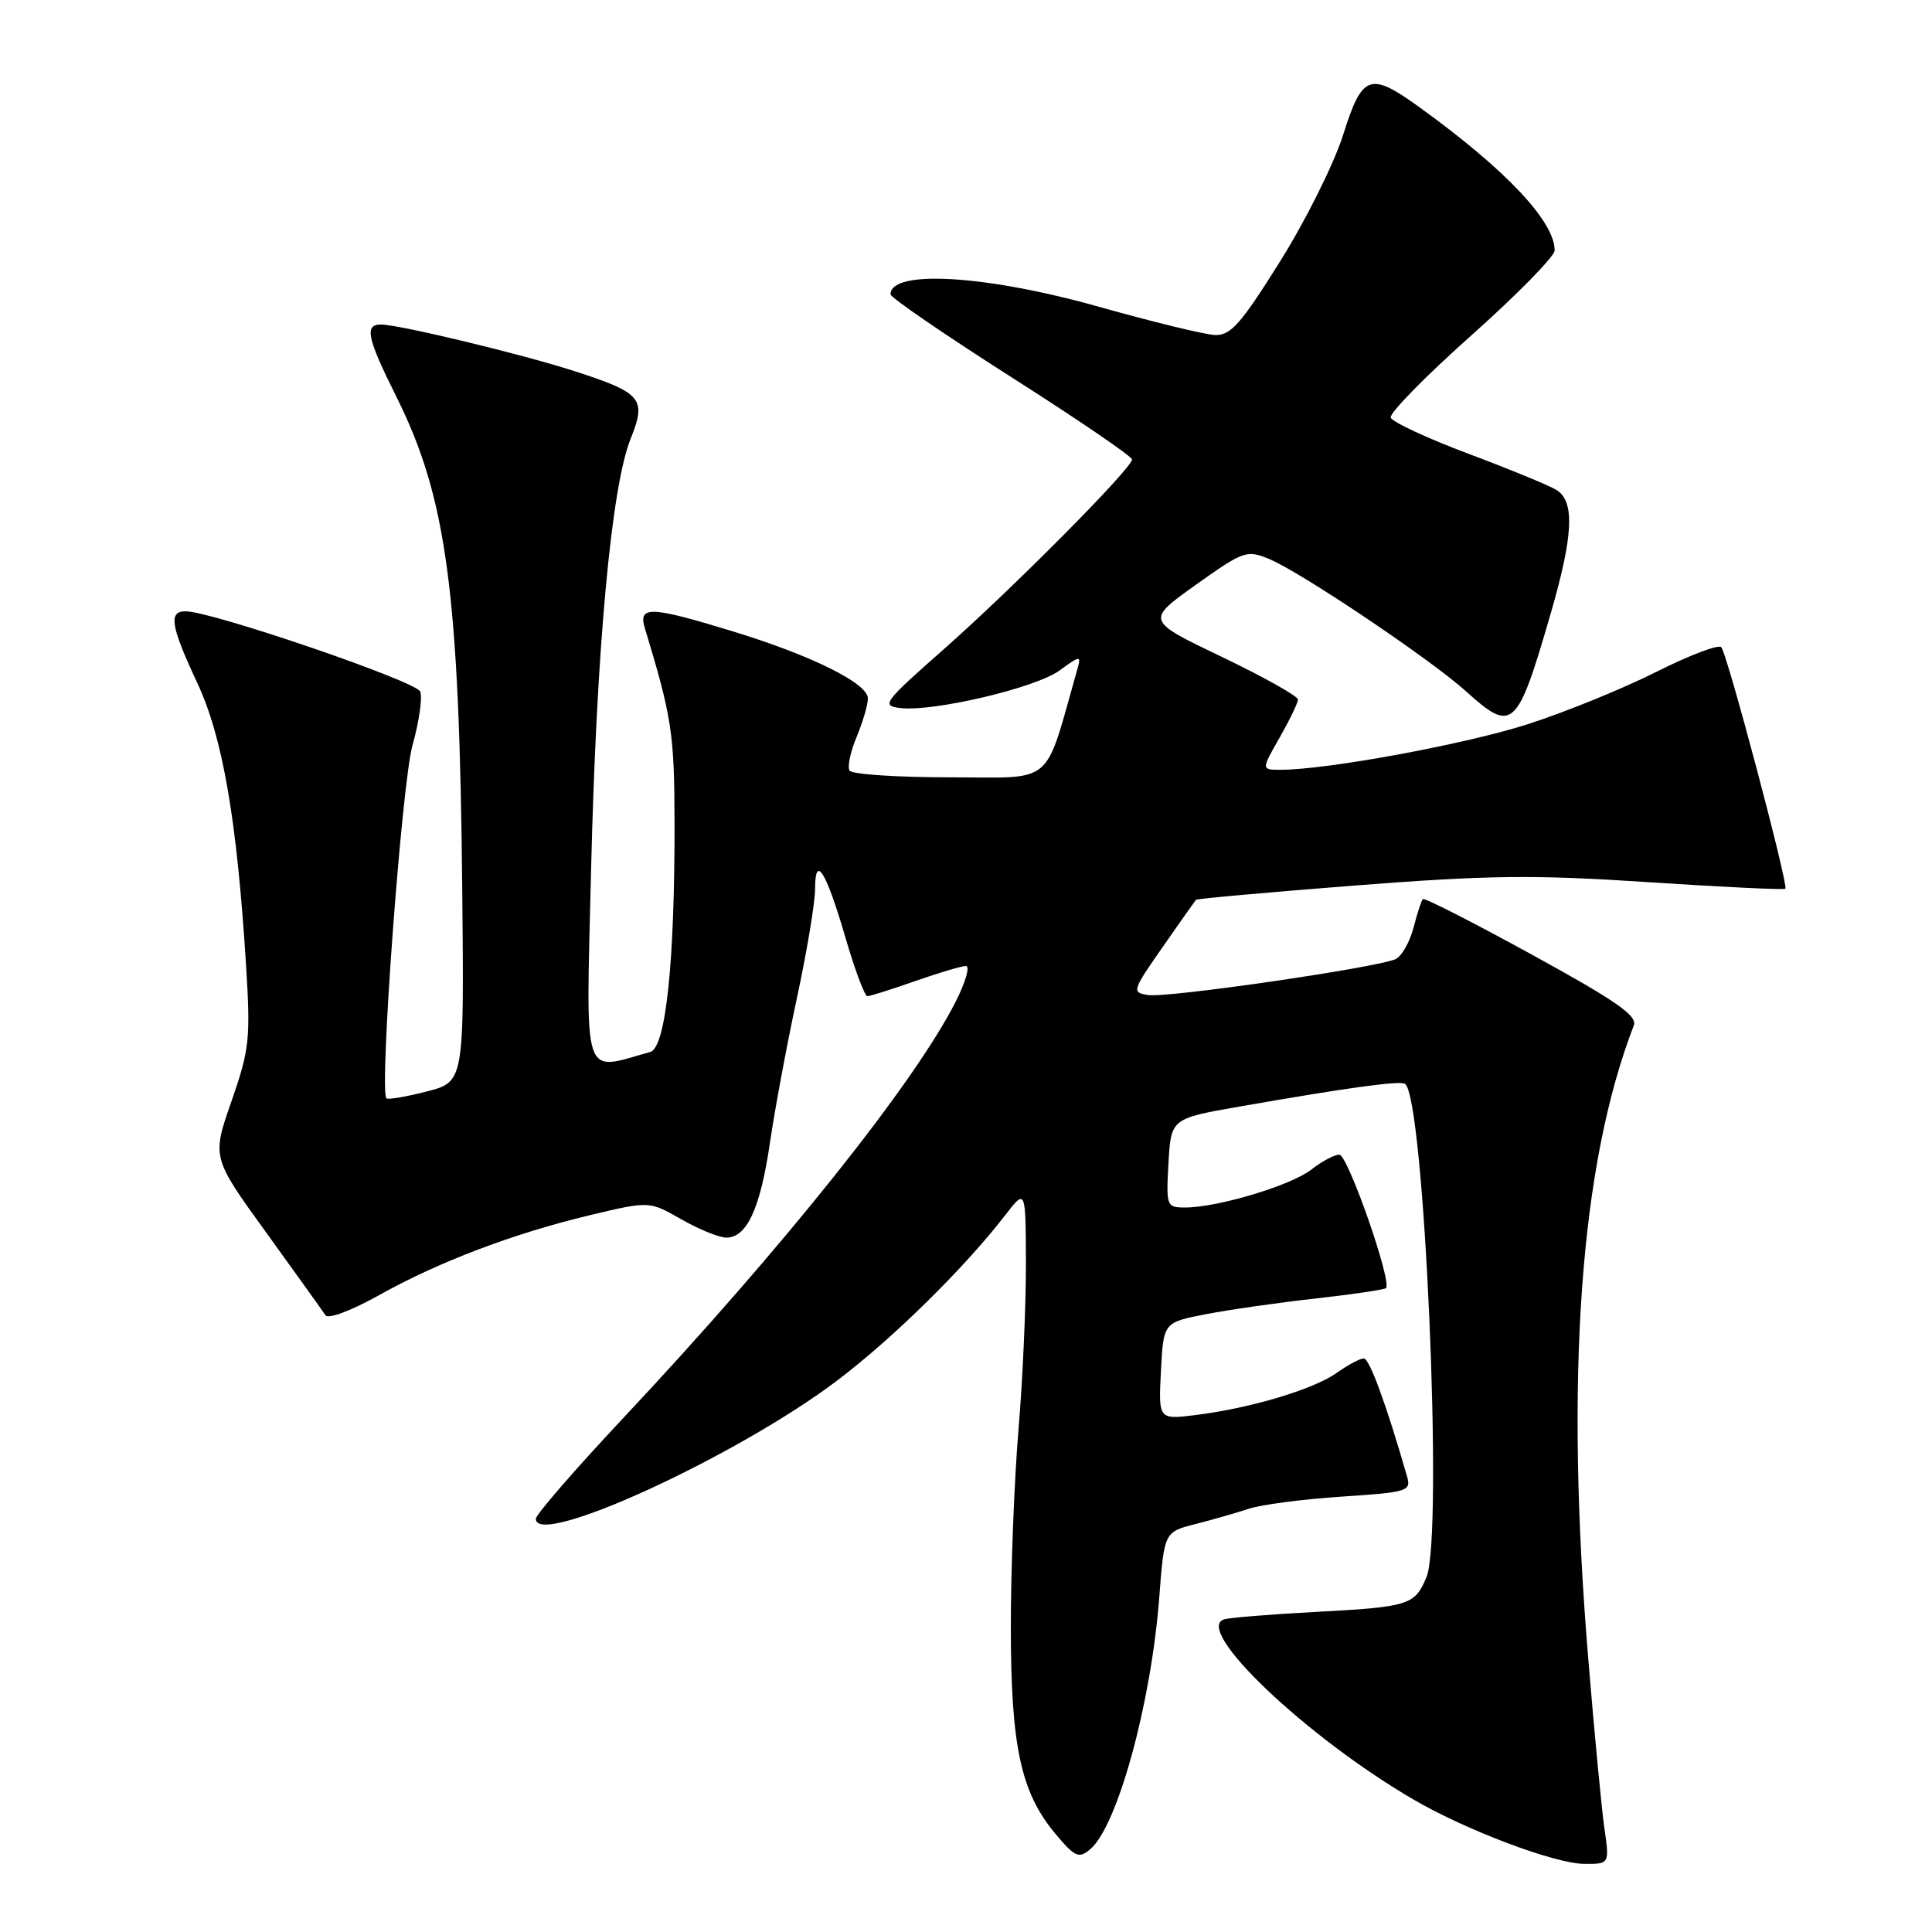 <?xml version="1.0" encoding="UTF-8" standalone="no"?>
<!DOCTYPE svg PUBLIC "-//W3C//DTD SVG 1.1//EN" "http://www.w3.org/Graphics/SVG/1.1/DTD/svg11.dtd" >
<svg xmlns="http://www.w3.org/2000/svg" xmlns:xlink="http://www.w3.org/1999/xlink" version="1.1" viewBox="0 0 256 256">
 <g >
 <path fill="currentColor"
d=" M 212.59 242.25 C 212.22 239.64 211.26 229.62 210.47 220.00 C 207.34 182.35 209.35 154.36 216.49 135.87 C 216.99 134.59 214.10 132.59 203.01 126.51 C 195.25 122.25 188.74 118.93 188.54 119.13 C 188.34 119.33 187.78 121.04 187.30 122.92 C 186.81 124.80 185.76 126.66 184.96 127.07 C 182.77 128.17 154.75 132.25 152.14 131.85 C 149.94 131.51 150.00 131.31 154.05 125.50 C 156.35 122.20 158.34 119.38 158.47 119.23 C 158.60 119.08 168.11 118.23 179.60 117.33 C 197.30 115.96 203.24 115.89 218.38 116.89 C 228.22 117.54 236.40 117.93 236.57 117.76 C 237.01 117.32 228.87 86.64 228.08 85.76 C 227.72 85.35 223.84 86.83 219.46 89.03 C 215.08 91.24 207.43 94.35 202.47 95.95 C 194.17 98.62 175.83 102.00 169.68 102.00 C 167.12 102.00 167.12 102.00 169.55 97.75 C 170.88 95.41 171.98 93.14 171.99 92.69 C 171.99 92.25 167.46 89.71 161.92 87.05 C 151.83 82.22 151.83 82.22 158.44 77.50 C 164.76 73.00 165.20 72.84 168.17 74.07 C 172.36 75.80 189.56 87.37 194.24 91.59 C 200.43 97.19 201.03 96.64 205.47 81.31 C 208.48 70.94 208.69 66.45 206.25 64.93 C 205.29 64.33 200.03 62.17 194.56 60.12 C 189.10 58.07 184.47 55.91 184.28 55.33 C 184.08 54.75 188.89 49.85 194.96 44.44 C 201.03 39.04 206.00 33.97 206.00 33.18 C 206.00 29.34 199.52 22.47 188.14 14.25 C 181.51 9.46 180.51 9.81 177.97 17.88 C 176.77 21.67 173.02 29.21 169.62 34.63 C 164.41 42.96 163.06 44.48 160.97 44.39 C 159.61 44.33 152.69 42.64 145.58 40.64 C 130.66 36.44 118.00 35.68 118.00 39.00 C 118.00 39.43 125.20 44.36 134.00 49.97 C 142.80 55.57 150.00 60.48 150.00 60.88 C 150.00 62.04 134.23 77.93 125.04 86.04 C 117.05 93.08 116.73 93.52 119.31 93.82 C 123.74 94.33 137.26 91.14 140.40 88.84 C 143.12 86.85 143.27 86.83 142.77 88.61 C 138.28 104.41 139.93 103.00 125.90 103.00 C 118.87 103.00 112.87 102.60 112.57 102.11 C 112.26 101.61 112.69 99.60 113.51 97.64 C 114.33 95.67 115.00 93.38 115.00 92.55 C 115.00 90.54 107.49 86.82 96.94 83.61 C 86.14 80.31 84.54 80.26 85.45 83.25 C 89.03 95.04 89.36 97.23 89.38 109.00 C 89.41 127.59 88.22 138.81 86.16 139.39 C 77.05 141.93 77.64 143.75 78.32 115.36 C 79.02 86.15 80.99 64.57 83.55 58.17 C 85.70 52.80 85.08 52.07 76.00 49.14 C 68.98 46.88 52.84 43.00 50.46 43.00 C 48.26 43.00 48.65 44.81 52.49 52.50 C 59.20 65.95 60.87 78.40 61.25 117.92 C 61.50 143.35 61.50 143.35 56.53 144.63 C 53.80 145.33 51.40 145.74 51.20 145.53 C 50.23 144.56 53.23 103.91 54.65 98.79 C 55.53 95.65 55.99 92.43 55.69 91.64 C 55.17 90.28 28.04 81.00 24.59 81.00 C 22.29 81.00 22.61 82.93 26.13 90.47 C 29.52 97.71 31.40 108.64 32.61 128.00 C 33.21 137.66 33.05 139.09 30.67 145.93 C 28.07 153.37 28.07 153.37 35.29 163.34 C 39.25 168.83 42.78 173.75 43.13 174.28 C 43.49 174.82 46.55 173.67 50.15 171.66 C 58.13 167.19 68.01 163.45 78.19 161.01 C 86.04 159.14 86.04 159.14 90.27 161.56 C 92.60 162.89 95.28 163.98 96.23 163.99 C 98.95 164.01 100.74 160.14 102.01 151.50 C 102.65 147.10 104.26 138.45 105.59 132.27 C 106.92 126.09 108.00 119.59 108.00 117.82 C 108.00 113.09 109.44 115.38 112.03 124.25 C 113.27 128.51 114.58 132.00 114.93 132.00 C 115.28 132.00 118.13 131.10 121.26 130.00 C 124.39 128.90 127.42 128.00 127.99 128.00 C 128.56 128.00 127.95 130.14 126.62 132.75 C 121.13 143.57 103.75 165.34 82.61 187.87 C 76.22 194.68 71.00 200.70 71.00 201.25 C 71.00 205.20 97.54 193.03 110.89 182.96 C 118.31 177.35 127.77 168.05 133.21 161.00 C 135.91 157.50 135.91 157.50 135.94 167.50 C 135.95 173.00 135.51 182.90 134.95 189.50 C 134.40 196.10 133.94 207.80 133.94 215.50 C 133.94 231.36 135.25 237.49 139.84 242.98 C 142.41 246.06 142.94 246.30 144.43 245.06 C 148.04 242.06 152.52 225.79 153.60 211.75 C 154.27 203.00 154.27 203.00 158.39 201.95 C 160.65 201.37 163.85 200.46 165.50 199.91 C 167.15 199.37 172.67 198.65 177.77 198.31 C 186.58 197.73 187.01 197.59 186.43 195.60 C 183.69 186.08 181.46 180.00 180.71 180.00 C 180.21 180.00 178.60 180.86 177.13 181.91 C 174.06 184.09 165.77 186.58 158.50 187.49 C 153.50 188.12 153.50 188.12 153.83 181.68 C 154.16 175.23 154.16 175.23 159.83 174.13 C 162.95 173.53 169.50 172.59 174.39 172.05 C 179.28 171.50 183.44 170.89 183.65 170.68 C 184.48 169.85 178.59 153.00 177.47 153.00 C 176.81 153.00 175.14 153.89 173.75 154.98 C 171.09 157.07 161.35 160.00 157.04 160.00 C 154.57 160.00 154.51 159.84 154.83 154.10 C 155.17 148.21 155.17 148.21 164.33 146.61 C 178.63 144.11 185.44 143.18 186.16 143.61 C 188.73 145.16 191.28 203.50 189.02 208.96 C 187.47 212.70 186.75 212.93 174.12 213.60 C 168.28 213.91 162.92 214.35 162.21 214.57 C 158.05 215.86 173.07 230.16 187.30 238.45 C 194.28 242.52 205.97 246.93 209.89 246.97 C 213.27 247.00 213.27 247.00 212.59 242.25 Z "/>
</g>
</svg>